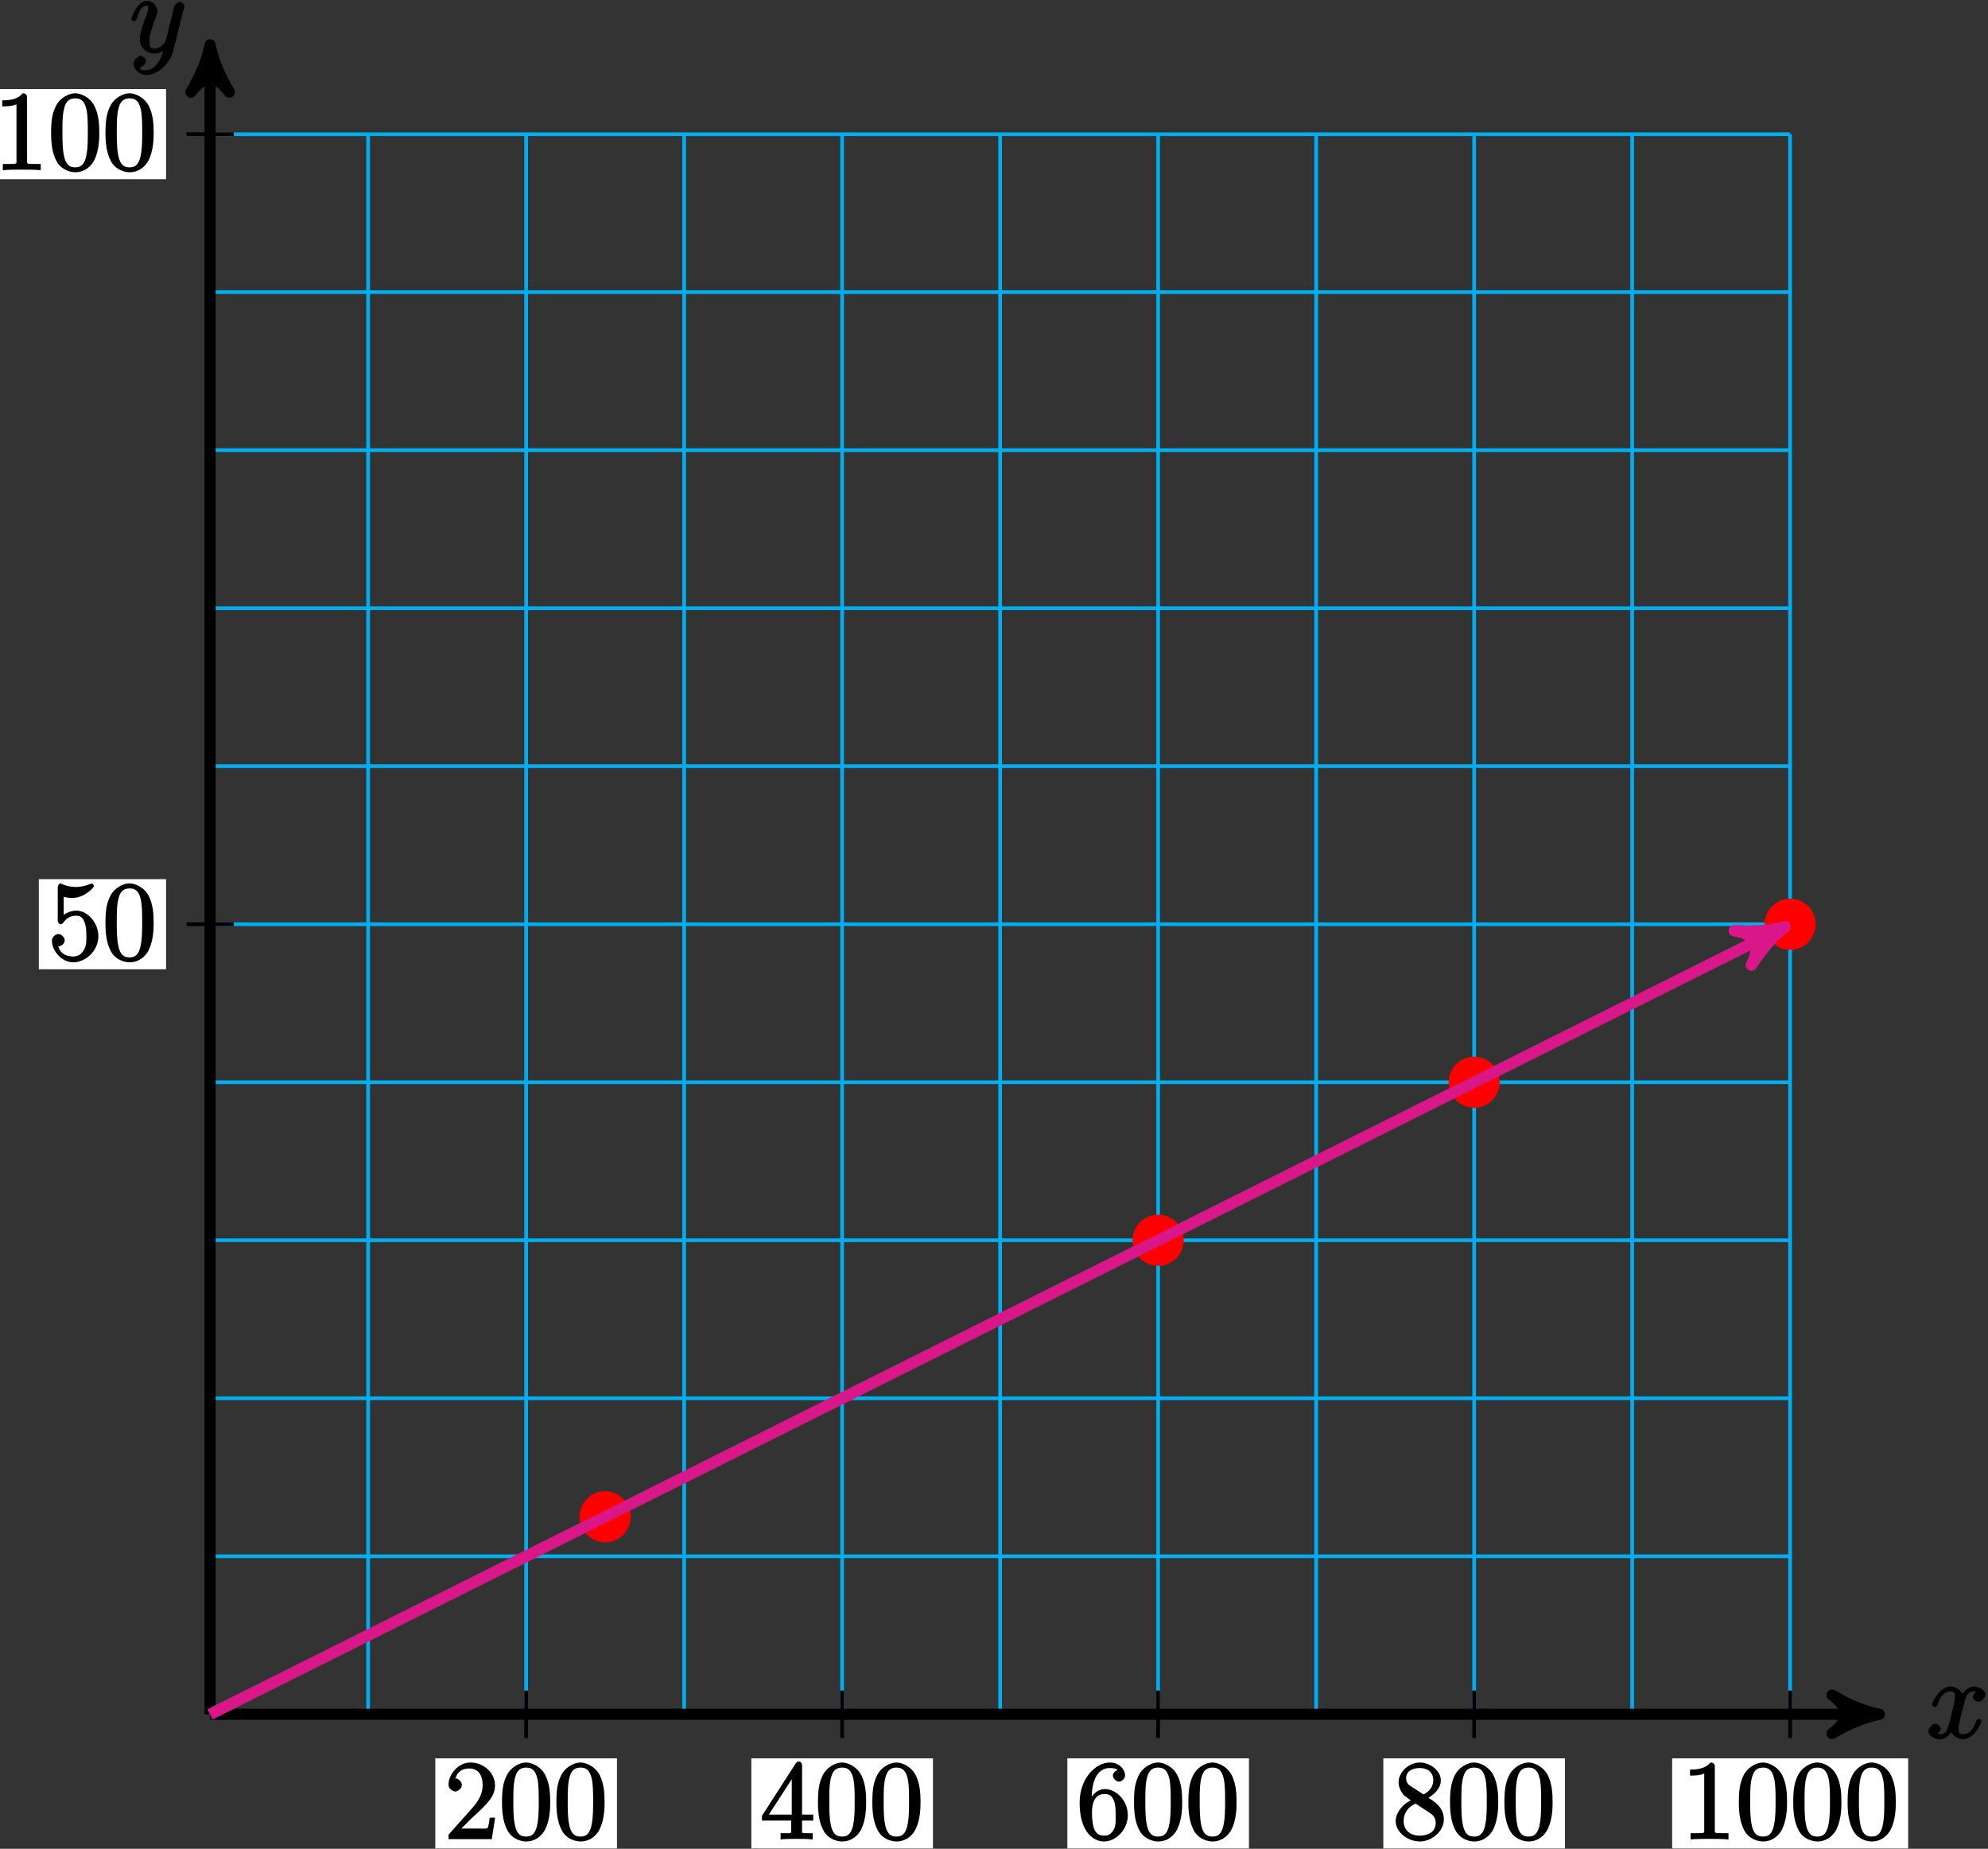 <?xml version="1.0" encoding="UTF-8"?>
<svg xmlns="http://www.w3.org/2000/svg" xmlns:xlink="http://www.w3.org/1999/xlink" width="214pt" height="199pt" viewBox="0 0 214 199" version="1.1">
<rect x="0" y="0" width="214" height="199" fill="#333333" stroke="none"/>
<defs>
<g>
<symbol overflow="visible" id="glyph0-0">
<path style="stroke:none;" d=""/>
</symbol>
<symbol overflow="visible" id="glyph0-1">
<path style="stroke:none;" d="M 5.672 -5.172 C 5.281 -5.109 4.969 -4.656 4.969 -4.438 C 4.969 -4.141 5.359 -3.906 5.531 -3.906 C 5.891 -3.906 6.297 -4.359 6.297 -4.688 C 6.297 -5.188 5.562 -5.562 5.062 -5.562 C 4.344 -5.562 3.766 -4.703 3.656 -4.469 L 3.984 -4.469 C 3.703 -5.359 2.812 -5.562 2.594 -5.562 C 1.375 -5.562 0.562 -3.844 0.562 -3.578 C 0.562 -3.531 0.781 -3.328 0.859 -3.328 C 0.953 -3.328 1.094 -3.438 1.156 -3.578 C 1.562 -4.922 2.219 -5.031 2.562 -5.031 C 3.094 -5.031 3.031 -4.672 3.031 -4.391 C 3.031 -4.125 2.969 -3.844 2.828 -3.281 L 2.422 -1.641 C 2.234 -0.922 2.062 -0.422 1.422 -0.422 C 1.359 -0.422 1.172 -0.375 0.922 -0.531 L 0.812 -0.281 C 1.25 -0.359 1.5 -0.859 1.5 -1 C 1.5 -1.25 1.156 -1.547 0.938 -1.547 C 0.641 -1.547 0.172 -1.141 0.172 -0.75 C 0.172 -0.25 0.891 0.125 1.406 0.125 C 1.984 0.125 2.5 -0.375 2.75 -0.859 L 2.469 -0.969 C 2.672 -0.266 3.438 0.125 3.875 0.125 C 5.094 0.125 5.891 -1.594 5.891 -1.859 C 5.891 -1.906 5.688 -2.109 5.625 -2.109 C 5.516 -2.109 5.328 -1.906 5.297 -1.812 C 4.969 -0.75 4.453 -0.422 3.906 -0.422 C 3.484 -0.422 3.422 -0.578 3.422 -1.062 C 3.422 -1.328 3.469 -1.516 3.656 -2.312 L 4.078 -3.938 C 4.25 -4.656 4.5 -5.031 5.062 -5.031 C 5.078 -5.031 5.297 -5.062 5.547 -4.906 Z M 5.672 -5.172 "/>
</symbol>
<symbol overflow="visible" id="glyph0-2">
<path style="stroke:none;" d="M 3.031 1.094 C 2.703 1.547 2.359 1.906 1.766 1.906 C 1.625 1.906 1.203 2.031 1.109 1.703 C 0.906 1.641 0.969 1.641 0.984 1.641 C 1.344 1.641 1.75 1.188 1.75 0.906 C 1.75 0.641 1.359 0.375 1.188 0.375 C 0.984 0.375 0.406 0.688 0.406 1.266 C 0.406 1.875 1.094 2.438 1.766 2.438 C 2.969 2.438 4.328 1.188 4.656 -0.125 L 5.828 -4.797 C 5.844 -4.859 5.875 -4.922 5.875 -5 C 5.875 -5.172 5.562 -5.453 5.391 -5.453 C 5.281 -5.453 4.859 -5.25 4.766 -4.891 L 3.891 -1.375 C 3.828 -1.156 3.875 -1.25 3.781 -1.109 C 3.531 -0.781 3.266 -0.422 2.688 -0.422 C 2.016 -0.422 2.109 -0.922 2.109 -1.25 C 2.109 -1.922 2.438 -2.844 2.766 -3.703 C 2.891 -4.047 2.969 -4.219 2.969 -4.453 C 2.969 -4.953 2.453 -5.562 1.859 -5.562 C 0.766 -5.562 0.156 -3.688 0.156 -3.578 C 0.156 -3.531 0.375 -3.328 0.453 -3.328 C 0.562 -3.328 0.734 -3.531 0.781 -3.688 C 1.062 -4.703 1.359 -5.031 1.828 -5.031 C 1.938 -5.031 1.969 -5.172 1.969 -4.781 C 1.969 -4.469 1.844 -4.125 1.656 -3.672 C 1.078 -2.109 1.078 -1.703 1.078 -1.422 C 1.078 -0.281 2.062 0.125 2.656 0.125 C 3 0.125 3.531 -0.031 3.844 -0.344 L 3.688 -0.516 C 3.516 0.141 3.438 0.5 3.031 1.094 Z M 3.031 1.094 "/>
</symbol>
<symbol overflow="visible" id="glyph1-0">
<path style="stroke:none;" d=""/>
</symbol>
<symbol overflow="visible" id="glyph1-1">
<path style="stroke:none;" d="M 5.266 -2.312 L 4.859 -2.312 C 4.797 -1.953 4.75 -1.406 4.625 -1.203 C 4.547 -1.094 3.984 -1.141 3.625 -1.141 L 1.406 -1.141 L 1.516 -0.891 C 1.844 -1.156 2.562 -1.922 2.875 -2.219 C 4.703 -3.891 5.422 -4.609 5.422 -5.797 C 5.422 -7.172 4.172 -8.25 2.781 -8.25 C 1.406 -8.25 0.422 -6.906 0.422 -5.875 C 0.422 -5.266 1.109 -5.125 1.141 -5.125 C 1.406 -5.125 1.859 -5.453 1.859 -5.828 C 1.859 -6.172 1.484 -6.547 1.141 -6.547 C 1.047 -6.547 1.016 -6.547 1.203 -6.609 C 1.359 -7.203 1.859 -7.609 2.625 -7.609 C 3.641 -7.609 4.094 -6.891 4.094 -5.797 C 4.094 -4.781 3.562 -4 2.875 -3.234 L 0.422 -0.484 L 0.422 0 L 5.078 0 L 5.438 -2.312 Z M 5.266 -2.312 "/>
</symbol>
<symbol overflow="visible" id="glyph1-2">
<path style="stroke:none;" d="M 5.516 -3.969 C 5.516 -4.953 5.453 -5.922 5.016 -6.844 C 4.531 -7.828 3.516 -8.25 2.922 -8.25 C 2.234 -8.25 1.219 -7.75 0.781 -6.75 C 0.438 -6 0.328 -5.266 0.328 -3.969 C 0.328 -2.812 0.453 -1.828 0.891 -0.984 C 1.344 -0.078 2.297 0.25 2.922 0.25 C 3.953 0.25 4.656 -0.406 4.984 -1.062 C 5.484 -2.109 5.516 -3.281 5.516 -3.969 Z M 2.922 -0.281 C 2.531 -0.281 1.906 -0.344 1.688 -1.656 C 1.547 -2.359 1.547 -3.281 1.547 -4.109 C 1.547 -5.094 1.547 -5.969 1.75 -6.688 C 1.953 -7.484 2.406 -7.703 2.922 -7.703 C 3.375 -7.703 3.891 -7.578 4.125 -6.547 C 4.281 -5.875 4.281 -4.922 4.281 -4.109 C 4.281 -3.312 4.281 -2.406 4.141 -1.672 C 3.922 -0.359 3.328 -0.281 2.922 -0.281 Z M 2.922 -0.281 "/>
</symbol>
<symbol overflow="visible" id="glyph1-3">
<path style="stroke:none;" d="M 4.469 -7.922 C 4.469 -8.156 4.312 -8.359 4.141 -8.359 C 4.047 -8.359 3.891 -8.312 3.797 -8.172 L 0.156 -2.516 L 0.156 -2 L 3.297 -2 L 3.297 -1.047 C 3.297 -0.609 3.438 -0.641 2.562 -0.641 L 2.156 -0.641 L 2.156 0.031 C 2.609 -0.031 3.547 -0.031 3.891 -0.031 C 4.219 -0.031 5.172 -0.031 5.609 0.031 L 5.609 -0.641 L 5.219 -0.641 C 4.344 -0.641 4.469 -0.609 4.469 -1.047 L 4.469 -2 L 5.672 -2 L 5.672 -2.641 L 4.469 -2.641 Z M 3.359 -7 L 3.359 -2.641 L 0.891 -2.641 L 3.641 -6.891 Z M 3.359 -7 "/>
</symbol>
<symbol overflow="visible" id="glyph1-4">
<path style="stroke:none;" d="M 1.625 -4.297 C 1.625 -7.328 2.938 -7.656 3.578 -7.656 C 4.016 -7.656 4.328 -7.562 4.391 -7.469 C 4.531 -7.469 3.906 -7.312 3.906 -6.828 C 3.906 -6.562 4.25 -6.188 4.562 -6.188 C 4.859 -6.188 5.219 -6.516 5.219 -6.859 C 5.219 -7.484 4.609 -8.25 3.578 -8.25 C 2.062 -8.25 0.328 -6.547 0.328 -3.922 C 0.328 -0.641 1.922 0.25 2.938 0.25 C 4.25 0.25 5.516 -1.031 5.516 -2.578 C 5.516 -4.172 4.25 -5.391 3.047 -5.391 C 1.984 -5.391 1.422 -4.312 1.297 -3.984 L 1.625 -3.984 Z M 2.938 -0.375 C 2.188 -0.375 1.984 -0.891 1.875 -1.141 C 1.766 -1.453 1.656 -2.031 1.656 -2.875 C 1.656 -3.812 1.922 -4.859 3 -4.859 C 3.656 -4.859 3.844 -4.547 4.016 -4.141 C 4.203 -3.703 4.203 -3.109 4.203 -2.594 C 4.203 -1.984 4.25 -1.547 4.031 -1.094 C 3.734 -0.531 3.422 -0.375 2.938 -0.375 Z M 2.938 -0.375 "/>
</symbol>
<symbol overflow="visible" id="glyph1-5">
<path style="stroke:none;" d="M 3.672 -4.344 C 4.266 -4.672 5.188 -5.328 5.188 -6.328 C 5.188 -7.375 4.031 -8.25 2.922 -8.25 C 1.75 -8.25 0.641 -7.219 0.641 -6.125 C 0.641 -5.719 0.812 -5.219 1.141 -4.812 C 1.281 -4.656 1.297 -4.641 1.953 -4.172 C 1.094 -3.781 0.328 -2.828 0.328 -1.953 C 0.328 -0.688 1.703 0.25 2.922 0.25 C 4.25 0.25 5.516 -0.875 5.516 -2.125 C 5.516 -3.344 4.609 -4 3.844 -4.453 Z M 2.047 -5.641 C 1.891 -5.75 1.453 -5.953 1.453 -6.531 C 1.453 -7.312 2.109 -7.656 2.922 -7.656 C 3.781 -7.656 4.375 -7.188 4.375 -6.328 C 4.375 -5.594 3.891 -5.109 3.328 -4.812 Z M 2.375 -3.891 L 3.828 -2.938 C 4.141 -2.734 4.641 -2.469 4.641 -1.75 C 4.641 -0.844 3.891 -0.375 2.922 -0.375 C 1.906 -0.375 1.188 -0.953 1.188 -1.953 C 1.188 -2.875 1.719 -3.484 2.469 -3.828 Z M 2.375 -3.891 "/>
</symbol>
<symbol overflow="visible" id="glyph1-6">
<path style="stroke:none;" d="M 3.594 -7.812 C 3.594 -8.078 3.438 -8.25 3.125 -8.25 C 2.797 -7.875 2.312 -7.484 0.922 -7.484 L 0.922 -6.844 C 1.359 -6.844 1.953 -6.844 2.453 -7.062 L 2.453 -1.062 C 2.453 -0.641 2.578 -0.641 1.531 -0.641 L 0.984 -0.641 L 0.984 0.031 C 1.484 -0.031 2.641 -0.031 3.031 -0.031 C 3.438 -0.031 4.578 -0.031 5.062 0.031 L 5.062 -0.641 L 4.531 -0.641 C 3.484 -0.641 3.594 -0.641 3.594 -1.062 Z M 3.594 -7.812 "/>
</symbol>
<symbol overflow="visible" id="glyph1-7">
<path style="stroke:none;" d="M 1.531 -6.844 C 2.047 -6.688 2.469 -6.672 2.594 -6.672 C 3.938 -6.672 4.953 -7.812 4.953 -7.969 C 4.953 -8.016 4.781 -8.234 4.703 -8.234 C 4.688 -8.234 4.656 -8.234 4.547 -8.188 C 3.891 -7.906 3.312 -7.859 3 -7.859 C 2.219 -7.859 1.656 -8.109 1.422 -8.203 C 1.344 -8.234 1.312 -8.234 1.297 -8.234 C 1.203 -8.234 1.047 -8.016 1.047 -7.812 L 1.047 -4.266 C 1.047 -4.047 1.203 -3.844 1.344 -3.844 C 1.406 -3.844 1.531 -3.891 1.656 -4.031 C 1.984 -4.516 2.438 -4.766 3.031 -4.766 C 3.672 -4.766 3.812 -4.328 3.906 -4.125 C 4.109 -3.656 4.125 -3.078 4.125 -2.625 C 4.125 -2.156 4.172 -1.594 3.844 -1.047 C 3.578 -0.625 3.234 -0.375 2.703 -0.375 C 1.906 -0.375 1.297 -0.75 1.141 -1.391 C 0.984 -1.453 1.047 -1.453 1.109 -1.453 C 1.312 -1.453 1.797 -1.703 1.797 -2.109 C 1.797 -2.453 1.406 -2.797 1.109 -2.797 C 0.891 -2.797 0.422 -2.531 0.422 -2.062 C 0.422 -1.047 1.406 0.25 2.719 0.25 C 4.078 0.25 5.422 -1.031 5.422 -2.547 C 5.422 -3.969 4.297 -5.312 3.047 -5.312 C 2.359 -5.312 1.719 -4.953 1.406 -4.625 L 1.688 -4.516 L 1.688 -6.797 Z M 1.531 -6.844 "/>
</symbol>
</g>
</defs>
<g id="surface1">
<path style="fill:none;stroke-width:0.399;stroke-linecap:butt;stroke-linejoin:miter;stroke:rgb(0%,67.839%,93.729%);stroke-opacity:1;stroke-miterlimit:10;" d="M 0.001 0 L 170.083 0 M 0.001 17.008 L 170.083 17.008 M 0.001 34.016 L 170.083 34.016 M 0.001 51.024 L 170.083 51.024 M 0.001 68.032 L 170.083 68.032 M 0.001 85.04 L 170.083 85.04 M 0.001 102.051 L 170.083 102.051 M 0.001 119.059 L 170.083 119.059 M 0.001 136.067 L 170.083 136.067 M 0.001 153.075 L 170.083 153.075 M 0.001 170.075 L 170.083 170.075 M 0.001 0 L 0.001 170.083 M 17.009 0 L 17.009 170.083 M 34.017 0 L 34.017 170.083 M 51.025 0 L 51.025 170.083 M 68.032 0 L 68.032 170.083 M 85.04 0 L 85.04 170.083 M 102.048 0 L 102.048 170.083 M 119.06 0 L 119.06 170.083 M 136.067 0 L 136.067 170.083 M 153.075 0 L 153.075 170.083 M 170.075 0 L 170.075 170.083 " transform="matrix(1,0,0,-1,22.62,184.52)"/>
<path style="fill:none;stroke-width:1.196;stroke-linecap:butt;stroke-linejoin:miter;stroke:rgb(0%,0%,0%);stroke-opacity:1;stroke-miterlimit:10;" d="M 0.001 0 L 178.415 0 " transform="matrix(1,0,0,-1,22.62,184.52)"/>
<path style="fill-rule:nonzero;fill:rgb(0%,0%,0%);fill-opacity:1;stroke-width:1.196;stroke-linecap:butt;stroke-linejoin:round;stroke:rgb(0%,0%,0%);stroke-opacity:1;stroke-miterlimit:10;" d="M 1.274 0 C -0.32 0.317 -1.914 0.958 -3.828 2.071 C -1.914 0.637 -1.914 -0.636 -3.828 -2.074 C -1.914 -0.957 -0.32 -0.32 1.274 0 Z M 1.274 0 " transform="matrix(1,0,0,-1,201.035,184.52)"/>
<g style="fill:rgb(0%,0%,0%);fill-opacity:1;">
  <use xlink:href="#glyph0-1" x="207.41" y="187.09"/>
</g>
<path style="fill:none;stroke-width:1.196;stroke-linecap:butt;stroke-linejoin:miter;stroke:rgb(0%,0%,0%);stroke-opacity:1;stroke-miterlimit:10;" d="M 0.001 0 L 0.001 178.415 " transform="matrix(1,0,0,-1,22.62,184.52)"/>
<path style="fill-rule:nonzero;fill:rgb(0%,0%,0%);fill-opacity:1;stroke-width:1.196;stroke-linecap:butt;stroke-linejoin:round;stroke:rgb(0%,0%,0%);stroke-opacity:1;stroke-miterlimit:10;" d="M 1.273 -0.001 C -0.32 0.319 -1.914 0.956 -3.824 2.073 C -1.914 0.64 -1.914 -0.638 -3.824 -2.071 C -1.914 -0.958 -0.32 -0.318 1.273 -0.001 Z M 1.273 -0.001 " transform="matrix(0,-1,-1,0,22.62,6.105)"/>
<g style="fill:rgb(0%,0%,0%);fill-opacity:1;">
  <use xlink:href="#glyph0-2" x="13.98" y="5.64"/>
</g>
<path style="fill:none;stroke-width:0.399;stroke-linecap:butt;stroke-linejoin:miter;stroke:rgb(0%,0%,0%);stroke-opacity:1;stroke-miterlimit:10;" d="M 34.017 2.551 L 34.017 -2.55 " transform="matrix(1,0,0,-1,22.62,184.52)"/>
<path style=" stroke:none;fill-rule:nonzero;fill:rgb(100%,100%,100%);fill-opacity:1;" d="M 46.859 198.961 L 66.414 198.961 L 66.414 189.262 L 46.859 189.262 Z M 46.859 198.961 "/>
<g style="fill:rgb(0%,0%,0%);fill-opacity:1;">
  <use xlink:href="#glyph1-1" x="47.86" y="197.96"/>
  <use xlink:href="#glyph1-2" x="53.713" y="197.96"/>
  <use xlink:href="#glyph1-2" x="59.566" y="197.96"/>
</g>
<path style="fill:none;stroke-width:0.399;stroke-linecap:butt;stroke-linejoin:miter;stroke:rgb(0%,0%,0%);stroke-opacity:1;stroke-miterlimit:10;" d="M 68.032 2.551 L 68.032 -2.55 " transform="matrix(1,0,0,-1,22.62,184.52)"/>
<path style=" stroke:none;fill-rule:nonzero;fill:rgb(100%,100%,100%);fill-opacity:1;" d="M 80.879 198.961 L 100.43 198.961 L 100.43 189.262 L 80.879 189.262 Z M 80.879 198.961 "/>
<g style="fill:rgb(0%,0%,0%);fill-opacity:1;">
  <use xlink:href="#glyph1-3" x="81.87" y="197.96"/>
  <use xlink:href="#glyph1-2" x="87.723" y="197.96"/>
  <use xlink:href="#glyph1-2" x="93.576" y="197.96"/>
</g>
<path style="fill:none;stroke-width:0.399;stroke-linecap:butt;stroke-linejoin:miter;stroke:rgb(0%,0%,0%);stroke-opacity:1;stroke-miterlimit:10;" d="M 102.048 2.551 L 102.048 -2.55 " transform="matrix(1,0,0,-1,22.62,184.52)"/>
<path style=" stroke:none;fill-rule:nonzero;fill:rgb(100%,100%,100%);fill-opacity:1;" d="M 114.895 198.961 L 134.445 198.961 L 134.445 189.262 L 114.895 189.262 Z M 114.895 198.961 "/>
<g style="fill:rgb(0%,0%,0%);fill-opacity:1;">
  <use xlink:href="#glyph1-4" x="115.89" y="197.96"/>
  <use xlink:href="#glyph1-2" x="121.743" y="197.96"/>
  <use xlink:href="#glyph1-2" x="127.596" y="197.96"/>
</g>
<path style="fill:none;stroke-width:0.399;stroke-linecap:butt;stroke-linejoin:miter;stroke:rgb(0%,0%,0%);stroke-opacity:1;stroke-miterlimit:10;" d="M 136.067 2.551 L 136.067 -2.55 " transform="matrix(1,0,0,-1,22.62,184.52)"/>
<path style=" stroke:none;fill-rule:nonzero;fill:rgb(100%,100%,100%);fill-opacity:1;" d="M 148.91 198.961 L 168.461 198.961 L 168.461 189.262 L 148.91 189.262 Z M 148.91 198.961 "/>
<g style="fill:rgb(0%,0%,0%);fill-opacity:1;">
  <use xlink:href="#glyph1-5" x="149.91" y="197.96"/>
  <use xlink:href="#glyph1-2" x="155.763" y="197.96"/>
  <use xlink:href="#glyph1-2" x="161.616" y="197.96"/>
</g>
<path style="fill:none;stroke-width:0.399;stroke-linecap:butt;stroke-linejoin:miter;stroke:rgb(0%,0%,0%);stroke-opacity:1;stroke-miterlimit:10;" d="M 170.083 2.551 L 170.083 -2.55 " transform="matrix(1,0,0,-1,22.62,184.52)"/>
<path style=" stroke:none;fill-rule:nonzero;fill:rgb(100%,100%,100%);fill-opacity:1;" d="M 180 198.961 L 205.406 198.961 L 205.406 189.262 L 180 189.262 Z M 180 198.961 "/>
<g style="fill:rgb(0%,0%,0%);fill-opacity:1;">
  <use xlink:href="#glyph1-6" x="181" y="197.96"/>
  <use xlink:href="#glyph1-2" x="186.853" y="197.96"/>
  <use xlink:href="#glyph1-2" x="192.706" y="197.96"/>
  <use xlink:href="#glyph1-2" x="198.56" y="197.96"/>
</g>
<path style="fill:none;stroke-width:0.399;stroke-linecap:butt;stroke-linejoin:miter;stroke:rgb(0%,0%,0%);stroke-opacity:1;stroke-miterlimit:10;" d="M 2.552 85.04 L -2.55 85.04 " transform="matrix(1,0,0,-1,22.62,184.52)"/>
<path style=" stroke:none;fill-rule:nonzero;fill:rgb(100%,100%,100%);fill-opacity:1;" d="M 4.18 104.328 L 17.875 104.328 L 17.875 94.629 L 4.18 94.629 Z M 4.18 104.328 "/>
<g style="fill:rgb(0%,0%,0%);fill-opacity:1;">
  <use xlink:href="#glyph1-7" x="5.17" y="103.33"/>
  <use xlink:href="#glyph1-2" x="11.023" y="103.33"/>
</g>
<path style="fill:none;stroke-width:0.399;stroke-linecap:butt;stroke-linejoin:miter;stroke:rgb(0%,0%,0%);stroke-opacity:1;stroke-miterlimit:10;" d="M 2.552 170.083 L -2.55 170.083 " transform="matrix(1,0,0,-1,22.62,184.52)"/>
<path style=" stroke:none;fill-rule:nonzero;fill:rgb(100%,100%,100%);fill-opacity:1;" d="M -1.676 19.285 L 17.875 19.285 L 17.875 9.59 L -1.676 9.59 Z M -1.676 19.285 "/>
<g style="fill:rgb(0%,0%,0%);fill-opacity:1;">
  <use xlink:href="#glyph1-6" x="-0.68" y="18.29"/>
  <use xlink:href="#glyph1-2" x="5.173" y="18.29"/>
  <use xlink:href="#glyph1-2" x="11.026" y="18.29"/>
</g>
<path style="fill:none;stroke-width:1.196;stroke-linecap:butt;stroke-linejoin:miter;stroke:rgb(85.373%,9.122%,53.595%);stroke-opacity:1;stroke-miterlimit:10;" d="M 0.001 0 L 168.407 84.204 " transform="matrix(1,0,0,-1,22.62,184.52)"/>
<path style="fill-rule:nonzero;fill:rgb(85.373%,9.122%,53.595%);fill-opacity:1;stroke-width:1.196;stroke-linecap:butt;stroke-linejoin:round;stroke:rgb(85.373%,9.122%,53.595%);stroke-opacity:1;stroke-miterlimit:10;" d="M 1.275 -0 C -0.316 0.32 -1.911 0.956 -3.826 2.07 C -1.913 0.638 -1.913 -0.638 -3.826 -2.07 C -1.911 -0.957 -0.32 -0.316 1.275 -0 Z M 1.275 -0 " transform="matrix(0.894,-0.447,-0.447,-0.894,191.027,100.316)"/>
<path style="fill-rule:nonzero;fill:rgb(100%,0%,0%);fill-opacity:1;stroke-width:0.399;stroke-linecap:butt;stroke-linejoin:miter;stroke:rgb(100%,0%,0%);stroke-opacity:1;stroke-miterlimit:10;" d="M 45.071 21.262 C 45.071 22.668 43.931 23.813 42.521 23.813 C 41.11 23.813 39.97 22.668 39.97 21.262 C 39.97 19.852 41.11 18.707 42.521 18.707 C 43.931 18.707 45.071 19.852 45.071 21.262 Z M 45.071 21.262 " transform="matrix(1,0,0,-1,22.62,184.52)"/>
<path style="fill-rule:nonzero;fill:rgb(100%,0%,0%);fill-opacity:1;stroke-width:0.399;stroke-linecap:butt;stroke-linejoin:miter;stroke:rgb(100%,0%,0%);stroke-opacity:1;stroke-miterlimit:10;" d="M 104.599 51.024 C 104.599 52.434 103.458 53.575 102.048 53.575 C 100.642 53.575 99.497 52.434 99.497 51.024 C 99.497 49.618 100.642 48.473 102.048 48.473 C 103.458 48.473 104.599 49.618 104.599 51.024 Z M 104.599 51.024 " transform="matrix(1,0,0,-1,22.62,184.52)"/>
<path style="fill-rule:nonzero;fill:rgb(100%,0%,0%);fill-opacity:1;stroke-width:0.399;stroke-linecap:butt;stroke-linejoin:miter;stroke:rgb(100%,0%,0%);stroke-opacity:1;stroke-miterlimit:10;" d="M 138.618 68.032 C 138.618 69.442 137.474 70.582 136.067 70.582 C 134.657 70.582 133.517 69.442 133.517 68.032 C 133.517 66.625 134.657 65.481 136.067 65.481 C 137.474 65.481 138.618 66.625 138.618 68.032 Z M 138.618 68.032 " transform="matrix(1,0,0,-1,22.62,184.52)"/>
<path style="fill-rule:nonzero;fill:rgb(100%,0%,0%);fill-opacity:1;stroke-width:0.399;stroke-linecap:butt;stroke-linejoin:miter;stroke:rgb(100%,0%,0%);stroke-opacity:1;stroke-miterlimit:10;" d="M 172.634 85.04 C 172.634 86.45 171.493 87.594 170.083 87.594 C 168.673 87.594 167.532 86.45 167.532 85.04 C 167.532 83.633 168.673 82.489 170.083 82.489 C 171.493 82.489 172.634 83.633 172.634 85.04 Z M 172.634 85.04 " transform="matrix(1,0,0,-1,22.62,184.52)"/>
<path style="fill:none;stroke-width:1.196;stroke-linecap:butt;stroke-linejoin:miter;stroke:rgb(85.373%,9.122%,53.595%);stroke-opacity:1;stroke-miterlimit:10;" d="M 0.001 0 L 168.407 84.204 " transform="matrix(1,0,0,-1,22.62,184.52)"/>
<path style="fill-rule:nonzero;fill:rgb(85.373%,9.122%,53.595%);fill-opacity:1;stroke-width:1.196;stroke-linecap:butt;stroke-linejoin:round;stroke:rgb(85.373%,9.122%,53.595%);stroke-opacity:1;stroke-miterlimit:10;" d="M 1.275 -0 C -0.316 0.32 -1.911 0.956 -3.826 2.07 C -1.913 0.638 -1.913 -0.638 -3.826 -2.07 C -1.911 -0.957 -0.32 -0.316 1.275 -0 Z M 1.275 -0 " transform="matrix(0.894,-0.447,-0.447,-0.894,191.027,100.316)"/>
</g>
</svg>
